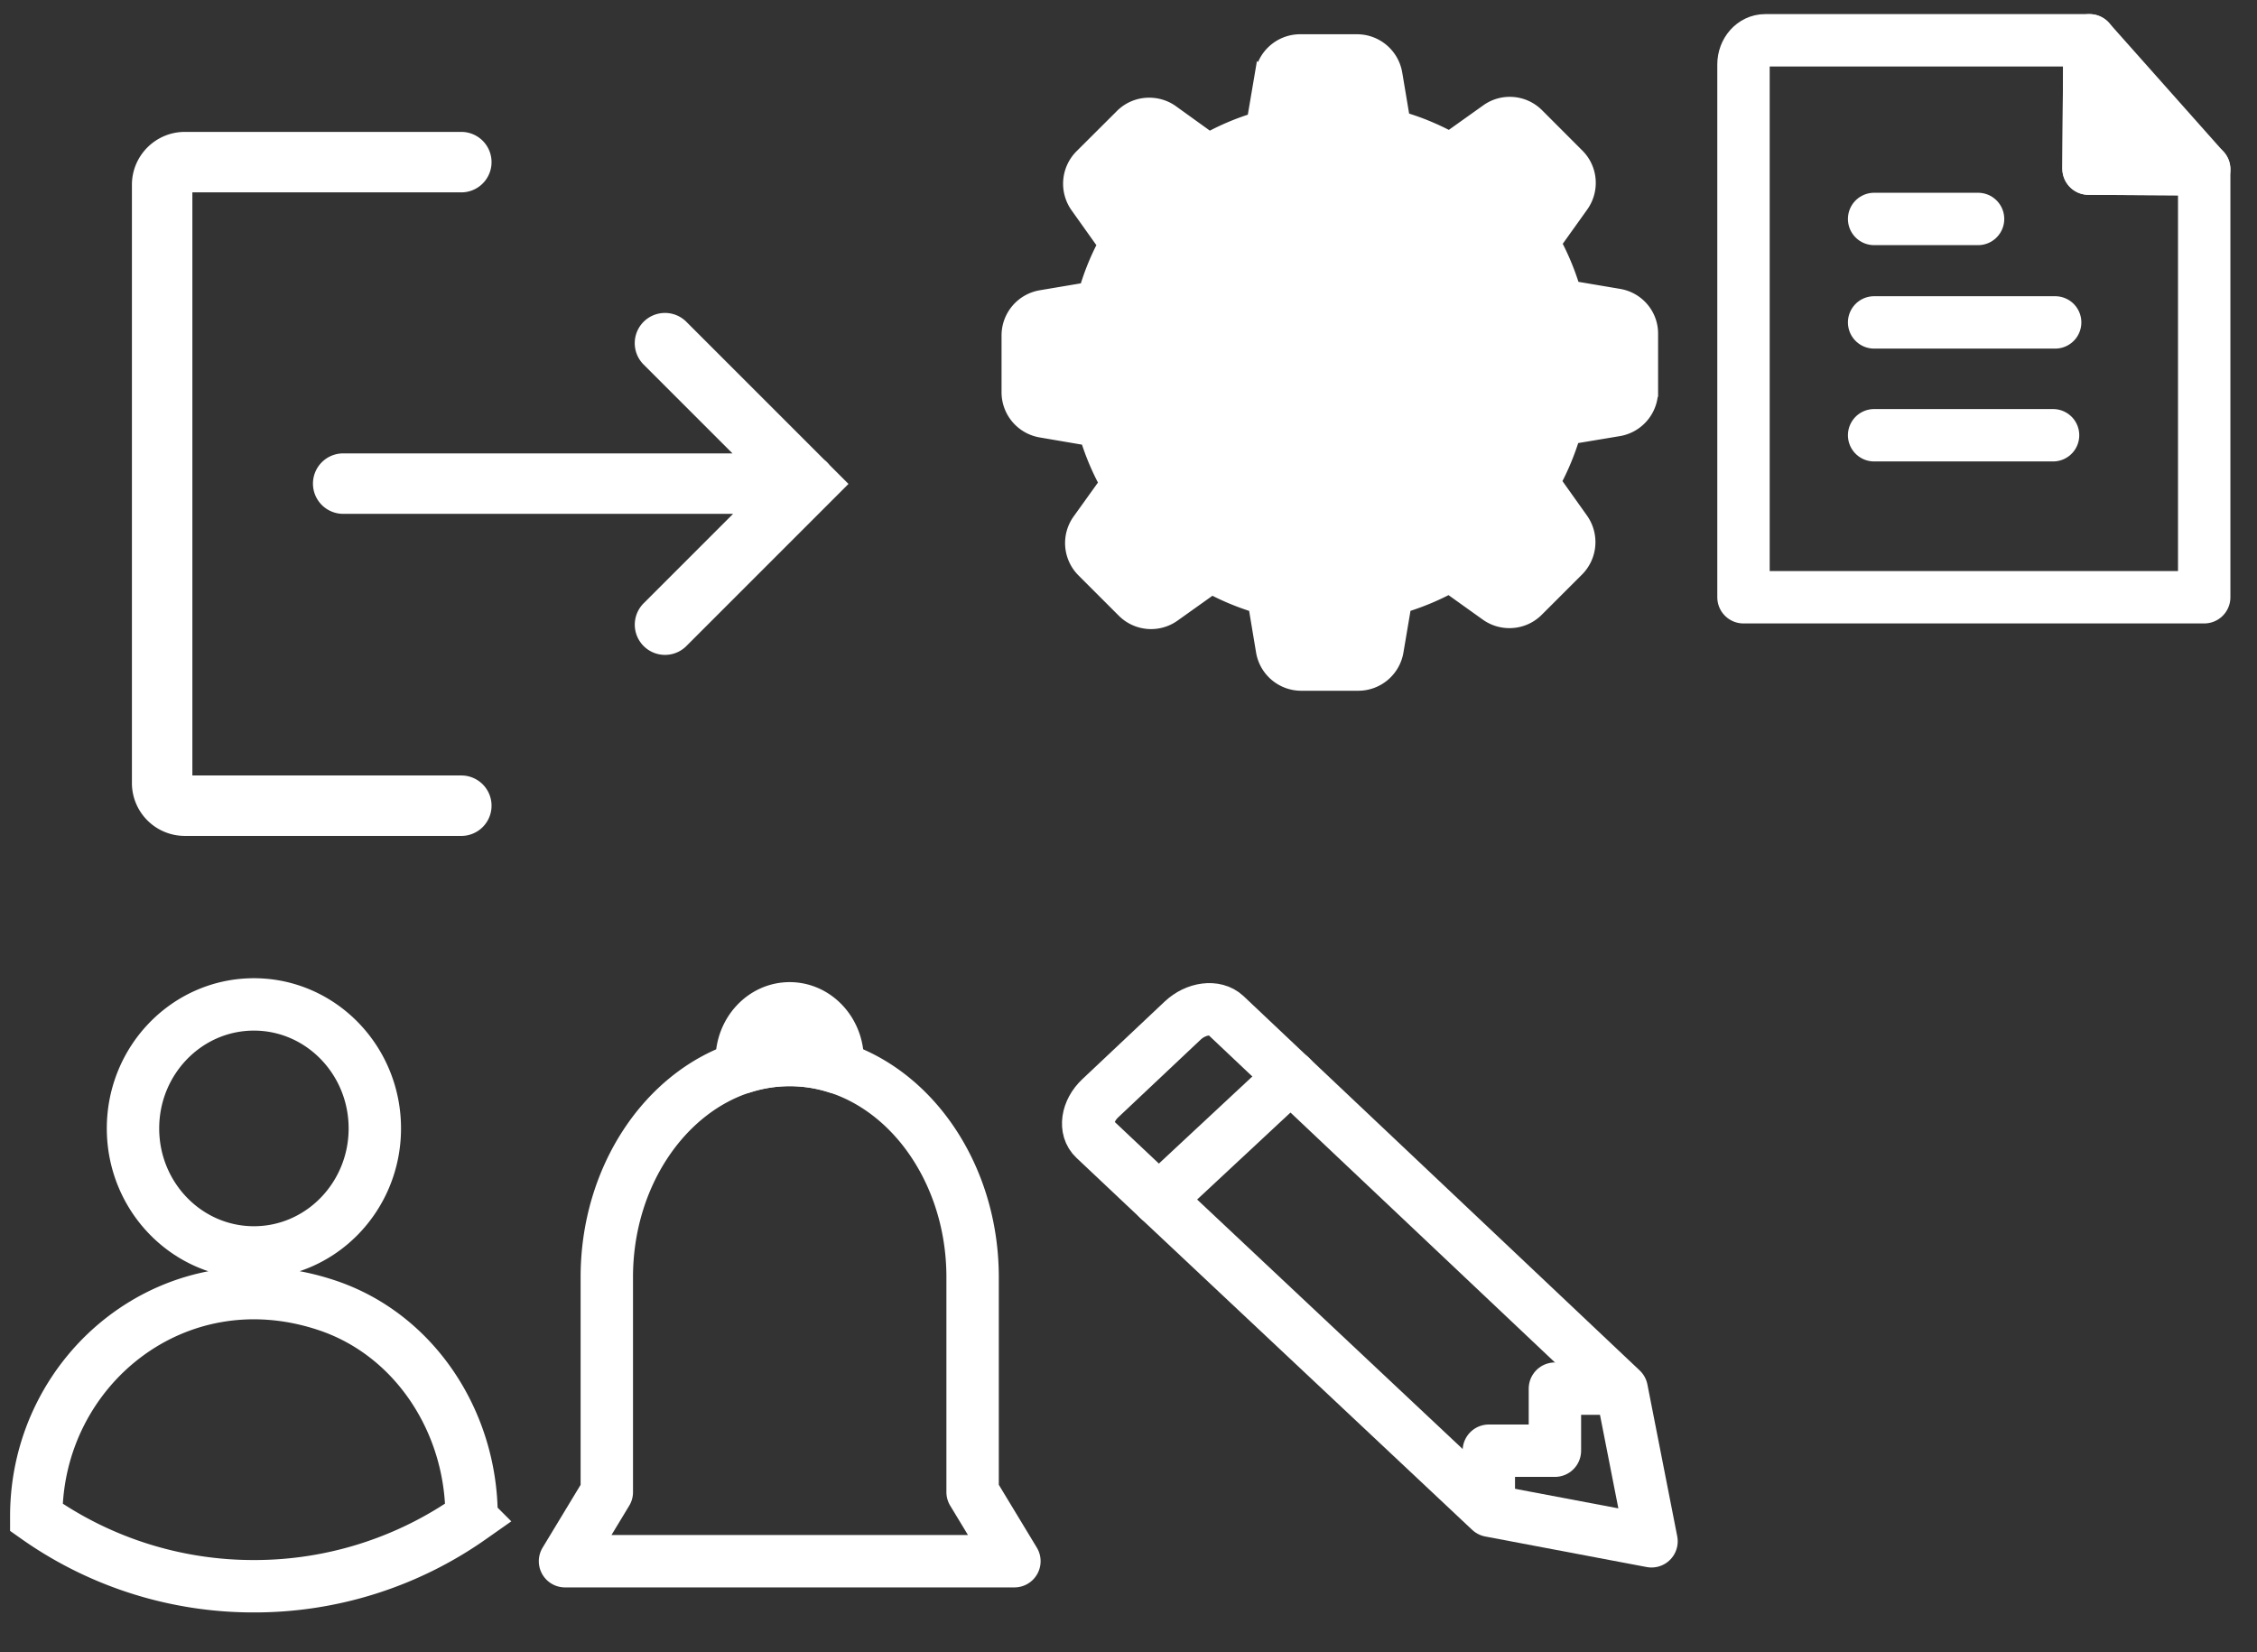 <?xml version="1.0" encoding="utf-8"?><svg width="56" height="41" viewBox="0 0 56 41" xmlns="http://www.w3.org/2000/svg" xmlns:xlink="http://www.w3.org/1999/xlink"><rect x="0" y="0" width="56" height="41" fill="#333333" stroke="none"/><view id="alert" viewBox="13 24 13 16"/><svg width="13" height="16" fill="none" viewBox="0 0 13 16" x="13" y="24" xmlns="http://www.w3.org/2000/svg"><path clip-rule="evenodd" d="M12.169 14.739H1.019l1.037-1.714V7.69c0-2.48 1.43-4.583 3.36-5.203a3.834 3.834 0 0 1 2.356 0c.776.249 1.473.739 2.027 1.397.822.977 1.333 2.324 1.333 3.806v5.334l1.037 1.714z" stroke="#fff" stroke-width="1.3" stroke-linecap="round" stroke-linejoin="round"/><path clip-rule="evenodd" d="M7.784 2.302c0 .063-.004.125-.012.186a3.837 3.837 0 0 0-2.356 0 1.31 1.31 0 0 1-.013-.186c0-.708.533-1.282 1.19-1.282.658 0 1.191.574 1.191 1.282z" stroke="#fff" stroke-width="1.3" stroke-linecap="round" stroke-linejoin="round"/></svg><view id="exit-icon" viewBox="0 0 24 24"/><svg width="24" height="24" fill="none" viewBox="0 0 24 24" xmlns="http://www.w3.org/2000/svg"><g stroke="#fff" stroke-width="1.5" stroke-linecap="round"><path d="M16.499 8.515l3.493 3.493L16.5 15.5M8.515 12h11.477M11.446 19.992H4.585a.563.563 0 0 1-.562-.561V4.585c0-.309.253-.562.562-.562h6.861"/></g></svg><view id="pens" viewBox="26 24 16 16"/><svg width="16" height="16" fill="none" viewBox="0 0 16 16" x="26" y="24" xmlns="http://www.w3.org/2000/svg"><path clip-rule="evenodd" d="M14.977 14.245l-4.005-.758-8.587-8.069-1.23-1.16C.9 4.02.966 3.566 1.299 3.252l2.043-1.926c.333-.314.813-.375 1.067-.136l9.828 9.288.74 3.767z" stroke="#fff" stroke-width="1.3" stroke-linecap="round" stroke-linejoin="round"/><path d="M6.024 2.713l-3.273 3.05M10.94 13.289v-1.292h1.64v-1.54h1.555" stroke="#fff" stroke-width="1.3" stroke-linecap="round" stroke-linejoin="round"/></svg><view id="prof" viewBox="0 24 13 17"/><svg width="13" height="17" fill="none" viewBox="0 0 13 17" y="24" xmlns="http://www.w3.org/2000/svg"><path clip-rule="evenodd" d="M9.3 4c0 1.698-1.344 3.077-3 3.077S3.3 5.698 3.3 4 4.644.923 6.3.923s3 1.379 3 3.077zM11.7 13.625c0 .015-.008.03-.02.038A9.328 9.328 0 0 1 6.3 15.36a9.33 9.33 0 0 1-5.4-1.71v-.025c0-3.654 3.456-6.496 7.218-5.234 2.171.727 3.582 2.89 3.582 5.234z" stroke="#fff" stroke-width="1.3"/></svg><view id="settings" viewBox="24 0 18 18"/><svg width="18" height="18" fill="none" viewBox="0 0 18 18" x="24" xmlns="http://www.w3.org/2000/svg"><path fill-rule="evenodd" clip-rule="evenodd" d="M15.049 7.126l1.123.19c.477.08.825.492.818.976v1.406a.987.987 0 0 1-.825.976l-1.122.187a6.361 6.361 0 0 1-.451 1.089l.66.928a.989.989 0 0 1-.106 1.273l-.996.995a.978.978 0 0 1-.698.29.98.98 0 0 1-.574-.183l-.925-.661a6.353 6.353 0 0 1-1.089.45l-.19 1.123a.987.987 0 0 1-.976.825h-1.41a.986.986 0 0 1-.975-.825l-.187-1.122a6.338 6.338 0 0 1-1.056-.435l-.938.668a.982.982 0 0 1-1.27-.107l-.995-.995a.984.984 0 0 1-.106-1.272l.657-.916a6.242 6.242 0 0 1-.457-1.085l-1.136-.194A.987.987 0 0 1 1 9.732V8.325c0-.484.348-.895.825-.975l1.109-.187c.114-.378.26-.742.444-1.092l-.668-.939a.99.99 0 0 1 .107-1.273l.998-.995a.977.977 0 0 1 .699-.29c.207 0 .408.063.575.183l.918.661c.347-.187.712-.34 1.086-.457l.193-1.136A.987.987 0 0 1 8.262 1h1.406c.484 0 .895.347.976.825l.186 1.11c.392.116.769.273 1.13.463l.928-.661a.974.974 0 0 1 .571-.184c.265 0 .512.104.698.29l.995.996c.345.341.388.879.108 1.273l-.661.925c.183.348.334.712.45 1.09zm.973 2.659l-1.403.234 1.402-.234zm-1.403.234a.449.449 0 0 0-.361.33l.361-.33zm-.361.33a5.34 5.34 0 0 1-.581 1.4l.58-1.4zm-.581 1.4a.452.452 0 0 0 .02.491l-.02-.49zm.02.491l.825 1.163-.825-1.163zm.825 1.163a.09.09 0 0 1-.01.113l.01-.113zm-.01.113l-.995.996.995-.996zm-.995.996a.085.085 0 0 1-.064.026l.064-.026zm-.064.026a.08.08 0 0 1-.026-.004l.026.004zm-.026-.004a.079.079 0 0 1-.024-.012l.024.012zm-.024-.012l-1.159-.826 1.16.826zm-1.159-.826a.452.452 0 0 0-.491-.02l.491.02zm-.491-.02a5.34 5.34 0 0 1-1.4.582l1.4-.582zm-1.4.582a.444.444 0 0 0-.33.36l.33-.36zm-.33.36l-.238 1.403.237-1.403zm-.238 1.403a.086.086 0 0 1-.087.074l.087-.074zm-.087.074H8.292h1.406zm-1.406 0a.087.087 0 0 1-.087-.074l.087.074zm-.087-.074l-.233-1.403.233 1.403zm-.233-1.403a.448.448 0 0 0-.331-.36l.33.36zm-.331-.36a5.548 5.548 0 0 1-1.37-.562l1.37.562zm-1.37-.562a.464.464 0 0 0-.227-.06l.227.06zm-.227-.06a.437.437 0 0 0-.26.084l.26-.084zm-.26.084l-1.17.832 1.17-.832zm-1.17.832l-.009.005.01-.005zm-.009.005a.092.092 0 0 1-.04.011l.04-.01zm-.04.011l-.02-.002.02.002zm-.02-.002a.088.088 0 0 1-.044-.024l.044.024zm-.044-.024l-.995-.996.995.996zm-.995-.996a.09.09 0 0 1-.01-.113l.01.113zm-.01-.113l.821-1.153-.82 1.153zm.821-1.153a.458.458 0 0 0 .02-.494l-.02.494zm.02-.494a5.258 5.258 0 0 1-.587-1.396l.588 1.396zM3.75 10.39a.458.458 0 0 0-.361-.331l.361.33zm-.361-.331l-1.413-.24 1.413.24zm-1.413-.24a.087.087 0 0 1-.074-.087l.074.086zm-.074-.087V8.325v1.407zm0-1.407c0-.043.03-.08.074-.087l-.074.087zm.074-.087l1.393-.233-1.393.233zm1.393-.233a.45.45 0 0 0 .363-.334l-.363.334zm.363-.334a5.37 5.37 0 0 1 .572-1.403L3.732 7.67zm.572-1.403a.445.445 0 0 0-.024-.488l.024.488zM4.28 5.78l-.83-1.17.83 1.17zm-.83-1.17a.09.09 0 0 1 .009-.113l-.01.114zm.009-.113l.995-.995-.995.995zm.995-.995a.085.085 0 0 1 .064-.027l-.064.027zm.064-.027c.02 0 .037.007.05.017l-.05-.017zm.05.017l1.153.822-1.153-.822zm1.153.822c.146.103.34.11.494.02l-.494-.02zm.494.02c.433-.26.905-.461 1.396-.588l-1.396.588zm1.396-.588c.17-.047.3-.187.33-.361l-.33.36zm.33-.361l.24-1.413-.24 1.413zm.24-1.413A.087.087 0 0 1 8.27 1.9l-.087.073zM8.27 1.9h1.406-1.406zm1.406 0c.044 0 .08.03.087.073L9.675 1.9zm.087.073l.234 1.393-.234-1.393zm.234 1.393c.03.177.16.32.334.364l-.334-.364zm.334.364c.504.127.985.324 1.433.588l-1.433-.588zm1.433.588c.154.09.344.083.49-.02l-.49.02zm.49-.02l1.153-.828-1.152.828zm1.153-.828a.099.099 0 0 1 .05-.017l-.05.017zm.05-.017a.09.09 0 0 1 .064.027l-.064-.027zm.064.027l.996.995-.996-.995zm.996.995a.087.087 0 0 1 .024.051l-.024-.051zm.024.051a.09.09 0 0 1-.015.062l.015-.062zm-.015.062l-.825 1.16.825-1.16zm-.825 1.16a.45.45 0 0 0-.02.49l.02-.49zm-.02.49c.26.438.455.91.582 1.4l-.581-1.4zm.582 1.4a.442.442 0 0 0 .36.33l-.36-.33zm.36.33l1.403.238-1.403-.237zm1.403.238a.087.087 0 0 1 .074.087l-.074-.087zm.074.087l-.003 1.406.003-1.406z" fill="#fff" stroke="#fff" stroke-width=".3"/><path fill-rule="evenodd" clip-rule="evenodd" d="M6.273 8.993A2.727 2.727 0 0 1 9 6.268a2.727 2.727 0 0 1 2.726 2.725 2.727 2.727 0 0 1-2.726 2.726 2.727 2.727 0 0 1-2.726-2.726zm.713 0A2.014 2.014 0 1 0 9 6.98a2.015 2.015 0 0 0-2.014 2.013z" fill="#fff" stroke="#fff" stroke-width=".5"/></svg><view id="tip" viewBox="42 0 14 16"/><svg width="14" height="16" fill="none" viewBox="0 0 14 16" x="42" xmlns="http://www.w3.org/2000/svg"><path clip-rule="evenodd" d="M12.69 14.82V4.201l-2.87-.017L9.844 1H1.795c-.296 0-.536.27-.536.6v13.22h11.43z" stroke="#fff" stroke-width="1.3" stroke-linecap="round" stroke-linejoin="round"/><path clip-rule="evenodd" d="M12.69 4.202l-2.87-.017L9.843 1l2.846 3.202z" stroke="#fff" stroke-width="1.3" stroke-linecap="round" stroke-linejoin="round"/><path fill-rule="evenodd" clip-rule="evenodd" d="M12.69 4.202l-2.87-.017L9.843 1l2.846 3.202z" fill="#fff"/><path d="M4.5 5.433h2.579M4.5 8h4.492M4.5 10.8h4.44" stroke="#fff" stroke-width="1.3" stroke-linecap="round"/></svg></svg>